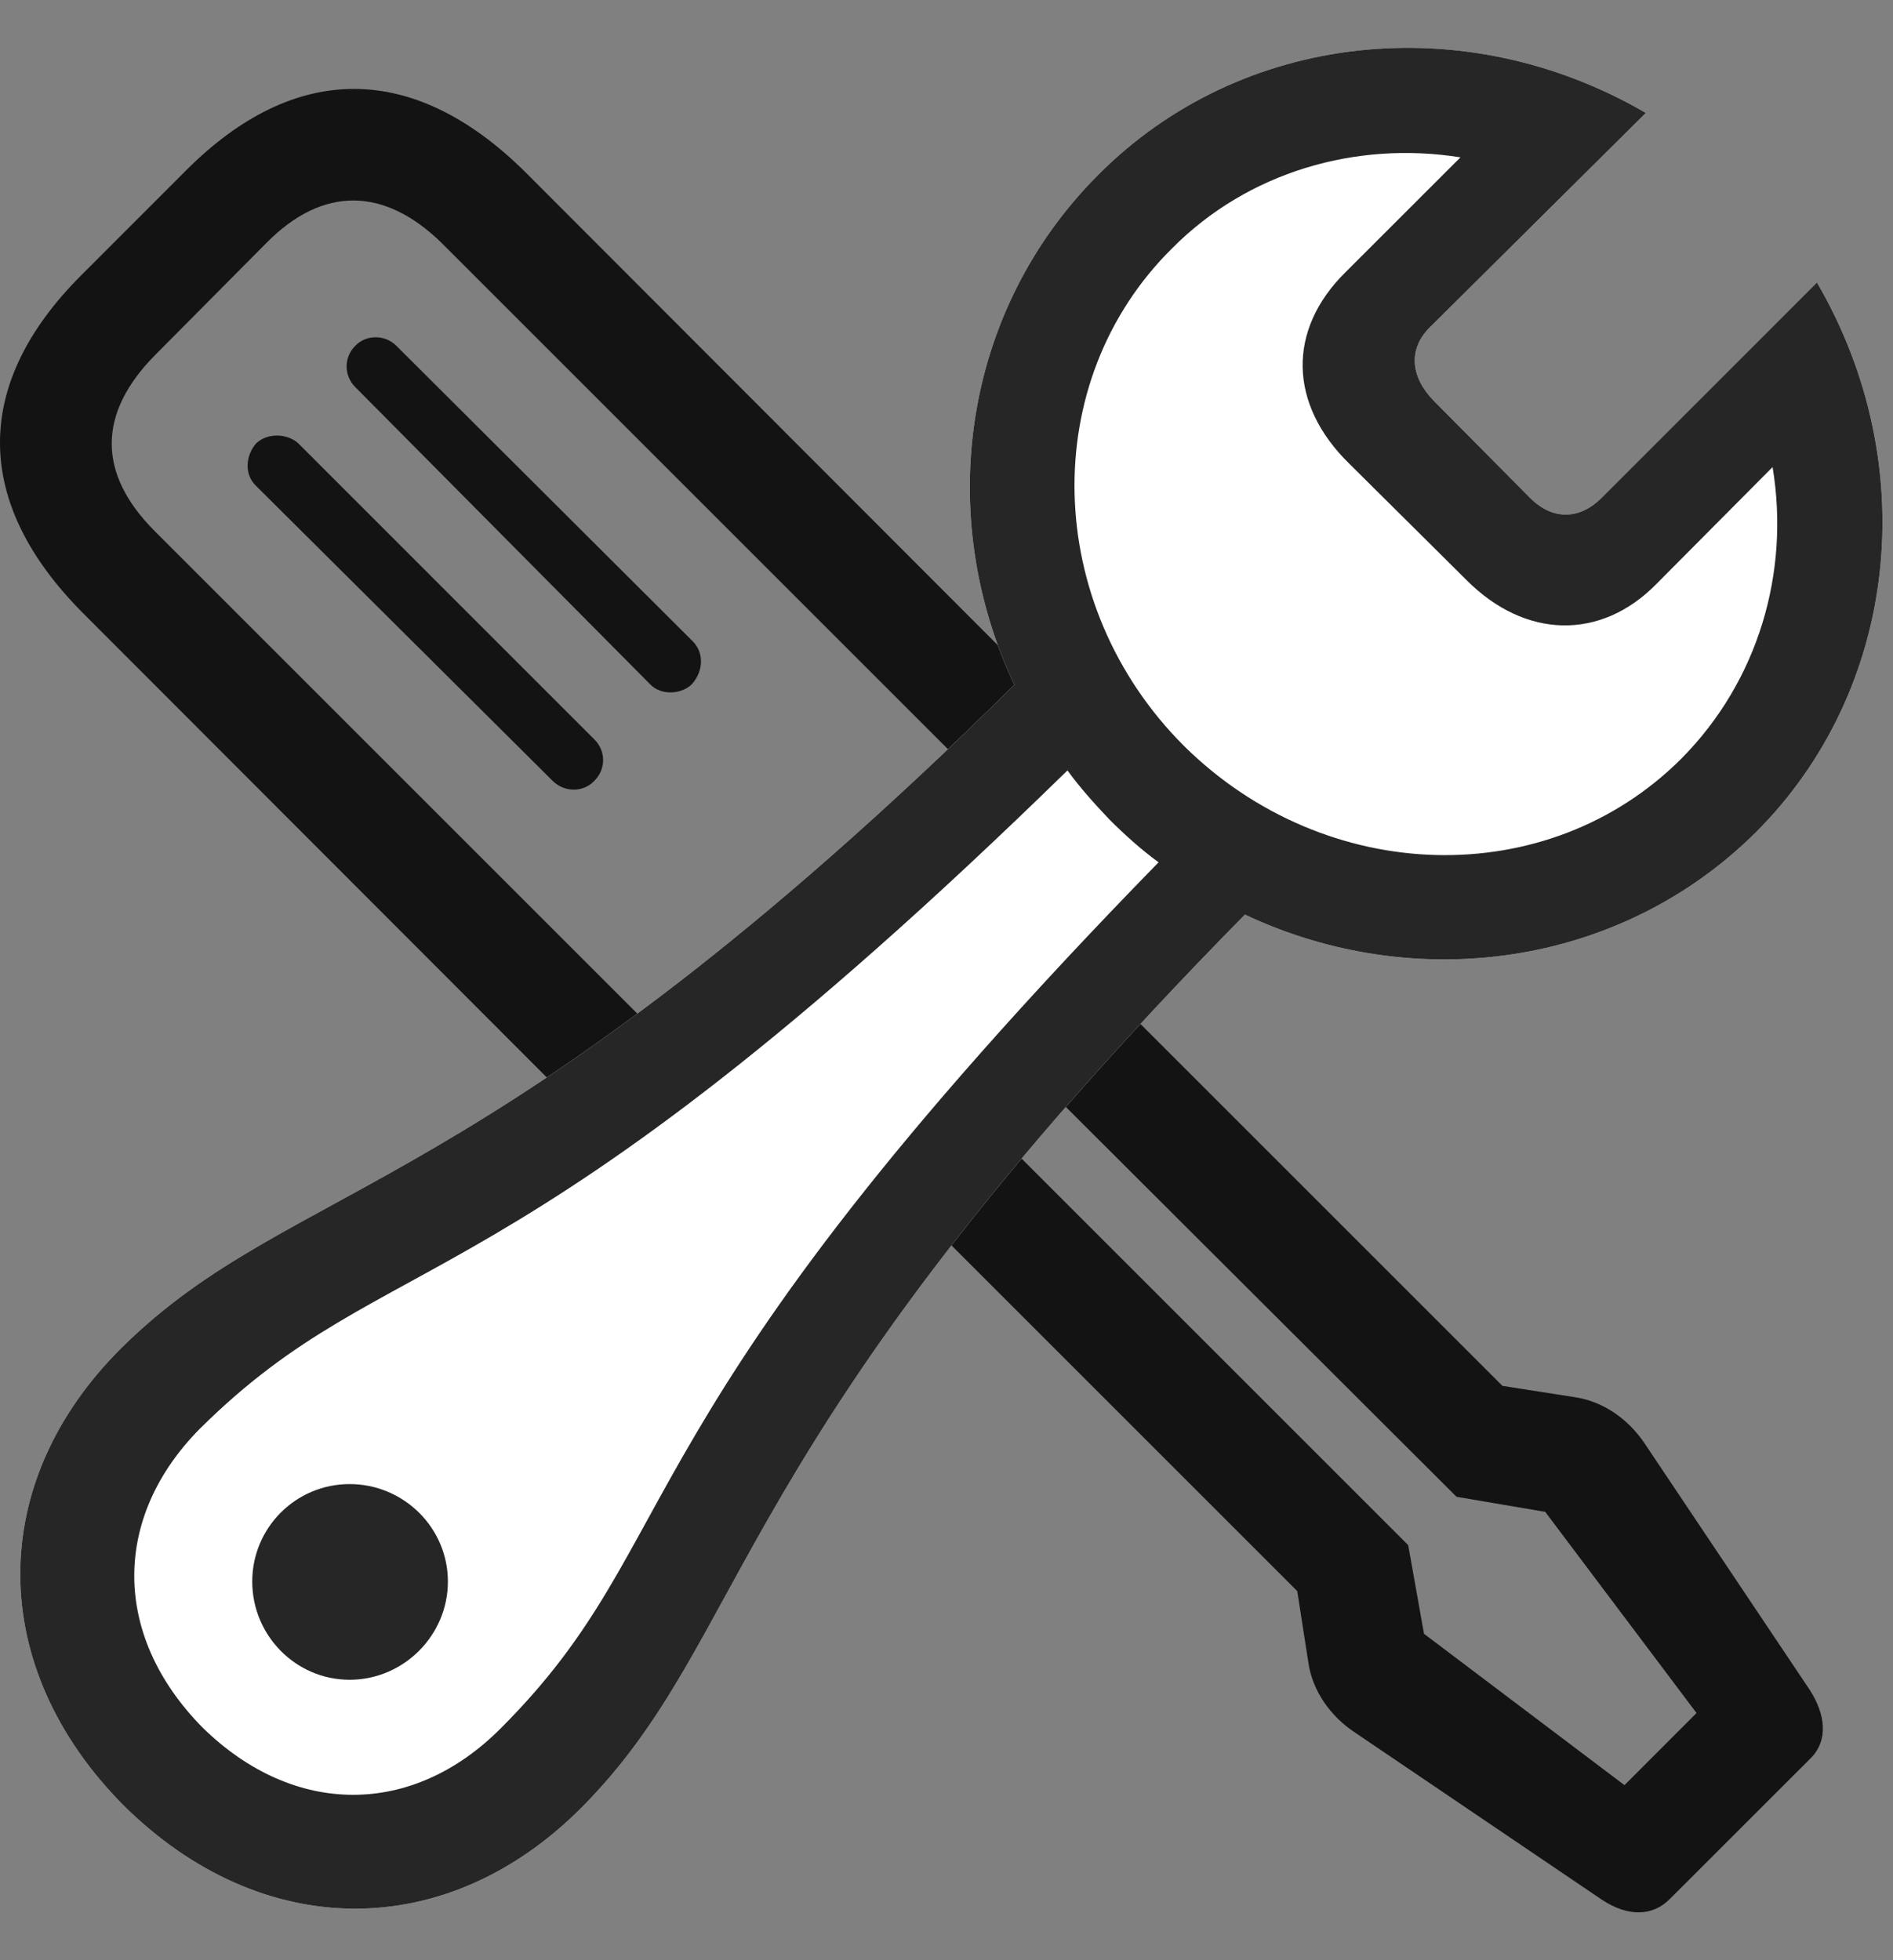<svg width="28" height="29" viewBox="0 0 28 29" fill="none" xmlns="http://www.w3.org/2000/svg">
<rect x="0" y="0" width="28" height="29" fill="#808080" stroke="none"/>
<g clip-path="url(#clip0_2311_11264)">
<path d="M1.235 9.078L9.497 17.351C11.149 18.992 12.907 18.992 14.512 17.386L16.071 15.828C17.676 14.222 17.676 12.464 16.036 10.824L7.774 2.55C6.122 0.91 4.364 0.91 2.758 2.515L1.2 4.074C-0.406 5.679 -0.406 7.437 1.235 9.078ZM2.29 7.859C1.434 7.003 1.446 6.113 2.29 5.257L3.942 3.593C4.774 2.75 5.688 2.761 6.543 3.605L14.981 12.043C15.836 12.898 15.825 13.789 14.981 14.644L13.34 16.308C12.497 17.152 11.583 17.14 10.727 16.296L2.29 7.859ZM8.172 11.55C8.348 11.726 8.629 11.726 8.793 11.55C8.958 11.386 8.969 11.117 8.793 10.941L4.411 6.558C4.258 6.418 3.965 6.394 3.79 6.558C3.626 6.746 3.614 7.027 3.79 7.191L8.172 11.55ZM9.614 10.121C9.778 10.296 10.083 10.273 10.235 10.121C10.411 9.921 10.411 9.652 10.247 9.488L5.864 5.117C5.688 4.941 5.407 4.953 5.254 5.117C5.079 5.293 5.09 5.562 5.254 5.726L9.614 10.121ZM24.696 28.097L26.794 26C27.04 25.742 27.004 25.367 26.77 25.003L24.321 21.347C24.075 20.984 23.7 20.726 23.278 20.668L22.223 20.503L16.481 14.761L15.403 16.015L21.544 22.144L22.856 22.367L25.094 25.343L24.028 26.41L21.063 24.171L20.829 22.859L14.735 16.765L13.645 17.996L19.188 23.539L19.352 24.593C19.411 25.015 19.68 25.39 20.032 25.625L23.7 28.109C24.075 28.355 24.438 28.355 24.696 28.097Z" fill="black" fill-opacity="0.85"/>
<path d="M1.832 26.714C3.871 28.73 6.602 28.753 8.606 26.738C11.125 24.195 10.727 21.335 18.414 13.531C20.922 14.714 23.957 14.316 25.973 12.312C28.082 10.203 28.445 6.874 26.875 4.179L23.688 7.367C23.371 7.683 22.973 7.707 22.633 7.367L21.203 5.925C20.863 5.574 20.828 5.164 21.145 4.847L24.344 1.671C21.672 0.113 18.355 0.464 16.246 2.585C14.23 4.601 13.82 7.624 15.004 10.132C7.211 17.82 4.352 17.421 1.809 19.929C-0.219 21.933 -0.195 24.675 1.832 26.714Z" fill="white"/>
<path d="M1.832 26.714C3.871 28.73 6.602 28.753 8.606 26.738C11.125 24.195 10.727 21.335 18.414 13.531C20.922 14.714 23.957 14.316 25.973 12.312C28.082 10.203 28.445 6.874 26.875 4.179L23.688 7.367C23.371 7.683 22.973 7.707 22.633 7.367L21.203 5.925C20.863 5.574 20.828 5.164 21.145 4.847L24.344 1.671C21.672 0.113 18.355 0.464 16.246 2.585C14.23 4.601 13.82 7.624 15.004 10.132C7.211 17.82 4.352 17.421 1.809 19.929C-0.219 21.933 -0.195 24.675 1.832 26.714ZM17.512 11.035C15.426 8.949 15.344 5.644 17.336 3.675C18.461 2.539 20.066 2.082 21.602 2.328L19.902 4.027C19.035 4.882 19.059 5.984 19.961 6.863L21.695 8.585C22.562 9.453 23.676 9.476 24.496 8.644L26.219 6.91C26.477 8.468 26.008 10.074 24.871 11.222C22.891 13.203 19.609 13.109 17.512 11.035ZM2.992 25.554C1.645 24.183 1.668 22.437 2.957 21.136C5.793 18.324 7.481 19.519 15.789 11.398C15.977 11.656 16.188 11.89 16.41 12.124C16.633 12.347 16.879 12.57 17.137 12.757C9.027 21.066 10.223 22.753 7.41 25.566C6.109 26.878 4.352 26.89 2.992 25.554ZM5.172 24.851C5.969 24.851 6.625 24.195 6.625 23.398C6.625 22.601 5.969 21.956 5.172 21.956C4.375 21.956 3.731 22.601 3.731 23.398C3.731 24.195 4.375 24.851 5.172 24.851Z" fill="black" fill-opacity="0.85"/>
</g>
<defs>
<clipPath id="clip0_2311_11264">
<rect width="27.845" height="28.292" fill="white"/>
</clipPath>
</defs>
</svg>

